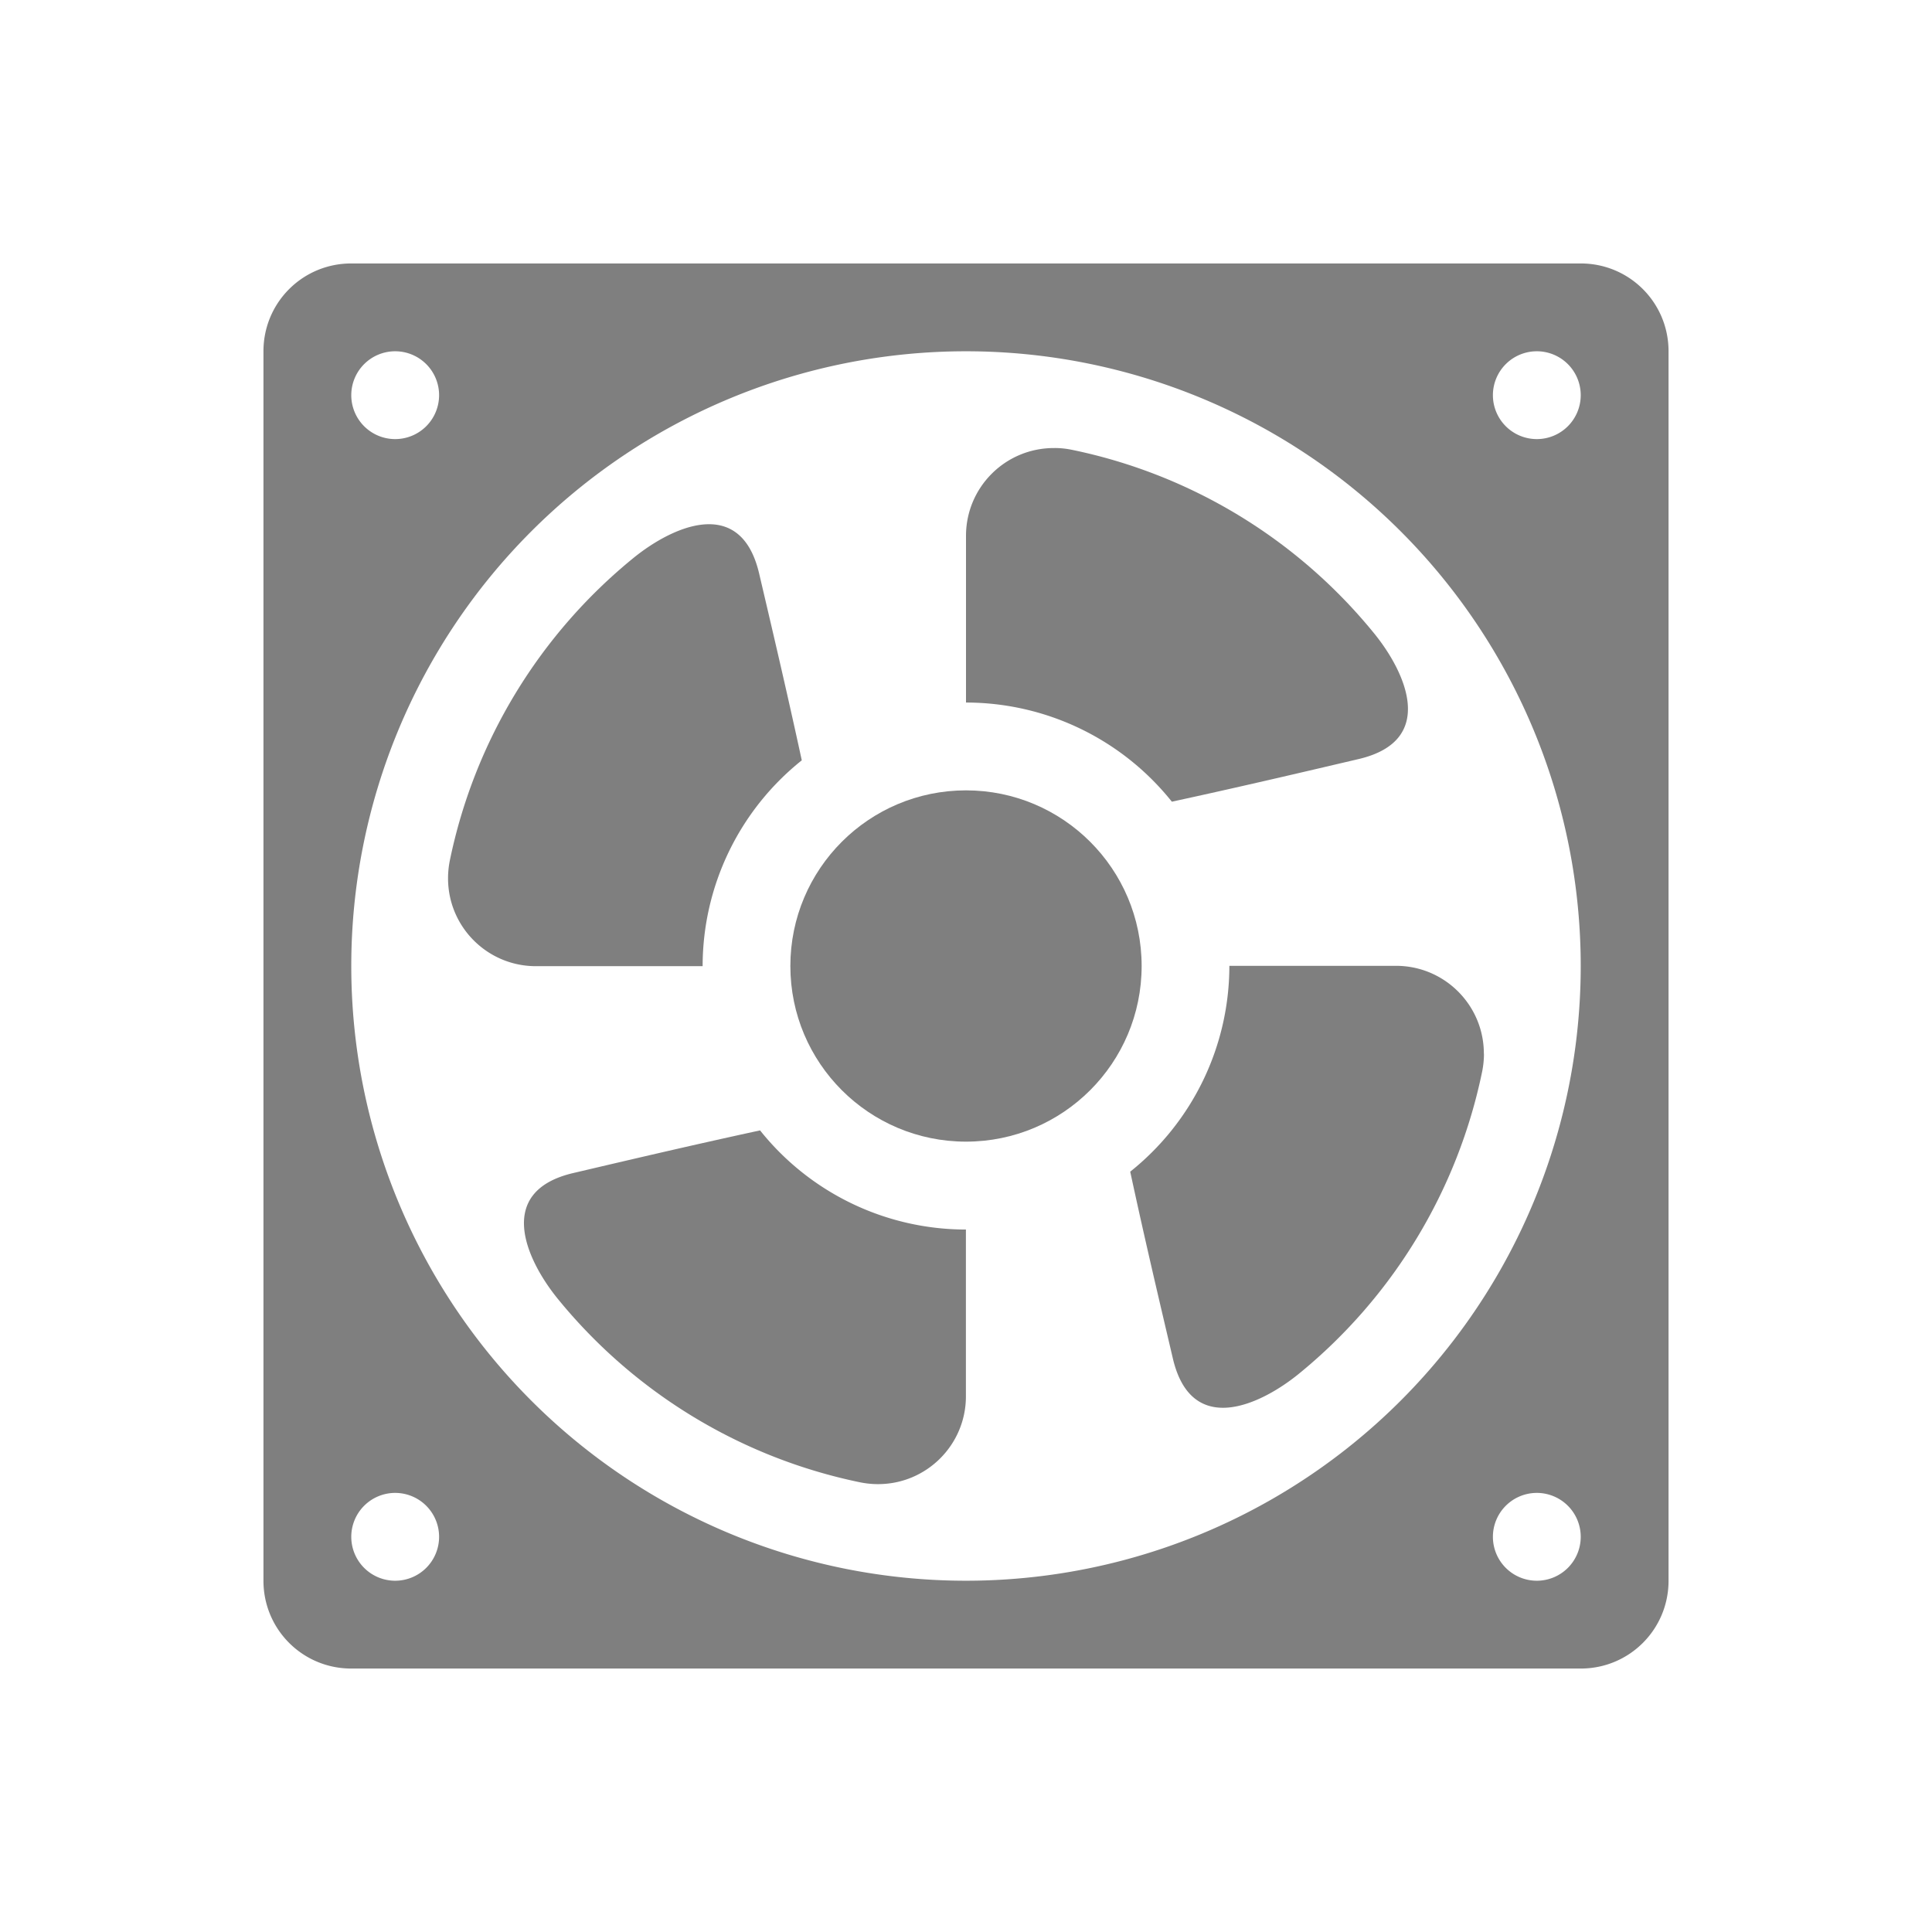 <?xml version="1.0" encoding="UTF-8" standalone="no"?>
<svg
   xmlns:dc="http://purl.org/dc/elements/1.1/"
   xmlns:cc="http://creativecommons.org/ns#"
   xmlns:rdf="http://www.w3.org/1999/02/22-rdf-syntax-ns#"
   xmlns:svg="http://www.w3.org/2000/svg"
   xmlns="http://www.w3.org/2000/svg"
   id="svg2"
   viewBox="0 0 22 22"
   version="1.1"
   width="22"
   height="22">
  <defs
     id="defs20" />
  <g
     style="fill:#000000;fill-opacity:1;opacity:0.5"
     id="g4"
     transform="translate(3,-1030.4)">
    <path
       style="fill:#000000;fill-opacity:1"
       id="path6"
       transform="translate(0,1030.4)"
       d="M 1,3 C 0.446,3 0,3.446 0,4 l 0,14 c 0,0.554 0.446,1 1,1 l 14,0 c 0.554,0 1,-0.446 1,-1 L 16,4 C 16,3.446 15.554,3 15,3 L 1,3 Z M 1.5,4 A 0.5,0.5 0 0 1 2,4.5 0.5,0.5 0 0 1 1.5,5 0.5,0.5 0 0 1 1,4.5 0.5,0.5 0 0 1 1.5,4 Z M 8,4 a 7,7 0 0 1 7,7 7,7 0 0 1 -7,7 7,7 0 0 1 -7,-7 7,7 0 0 1 7,-7 z m 6.5,0 A 0.5,0.5 0 0 1 15,4.5 0.5,0.5 0 0 1 14.5,5 0.5,0.5 0 0 1 14,4.5 0.5,0.5 0 0 1 14.5,4 Z M 1.5,17 A 0.5,0.5 0 0 1 2,17.5 0.5,0.5 0 0 1 1.5,18 0.5,0.5 0 0 1 1,17.5 0.5,0.5 0 0 1 1.5,17 Z m 13,0 A 0.5,0.5 0 0 1 15,17.5 0.5,0.5 0 0 1 14.5,18 0.5,0.5 0 0 1 14,17.5 0.5,0.5 0 0 1 14.5,17 Z" />
    <circle
       style="fill:#000000;fill-opacity:1"
       id="circle8"
       r="2"
       cy="1041.4"
       cx="8" />
    <path
       style="fill:#000000;fill-opacity:1"
       id="path10"
       transform="translate(0,1030.4)"
       d="M 9.002,5.102 C 8.449,5.101 8,5.548 8,6.102 L 8,8 a 3,3 0 0 1 2.344,1.129 C 11.133,8.958 11.799,8.801 12.473,8.643 13.367,8.432 13.006,7.653 12.648,7.213 11.775,6.139 10.557,5.399 9.201,5.121 9.136,5.108 9.069,5.101 9.002,5.102 Z" />
    <path
       style="fill:#000000;fill-opacity:1"
       id="path12"
       d="m 13.897,1042.4 c 10e-4,-0.553 -0.447,-1.002 -1,-1.002 l -1.898,0 a 3,3 0 0 1 -1.129,2.344 c 0.17,0.789 0.328,1.455 0.486,2.129 0.211,0.894 0.989,0.533 1.43,0.176 1.074,-0.874 1.813,-2.091 2.092,-3.447 0.013,-0.066 0.02,-0.132 0.02,-0.199 z" />
    <path
       style="fill:#000000;fill-opacity:1"
       id="path14"
       d="m 6.997,1047.3 c 0.553,10e-4 1.002,-0.447 1.002,-1 l 0,-1.899 a 3,3 0 0 1 -2.344,-1.129 c -0.789,0.171 -1.455,0.328 -2.129,0.486 -0.894,0.211 -0.533,0.99 -0.176,1.43 0.874,1.074 2.091,1.813 3.447,2.092 0.066,0.013 0.132,0.02 0.199,0.02 z" />
    <path
       style="fill:#000000;fill-opacity:1"
       id="path16"
       d="m 2.102,1040.4 c -10e-4,0.553 0.447,1.002 1,1.002 l 1.899,0 a 3,3 0 0 1 1.129,-2.344 c -0.171,-0.789 -0.328,-1.455 -0.486,-2.129 -0.211,-0.894 -0.99,-0.533 -1.43,-0.176 -1.074,0.874 -1.813,2.091 -2.092,3.447 -0.013,0.066 -0.02,0.132 -0.02,0.199 z" />
  </g>
</svg>
